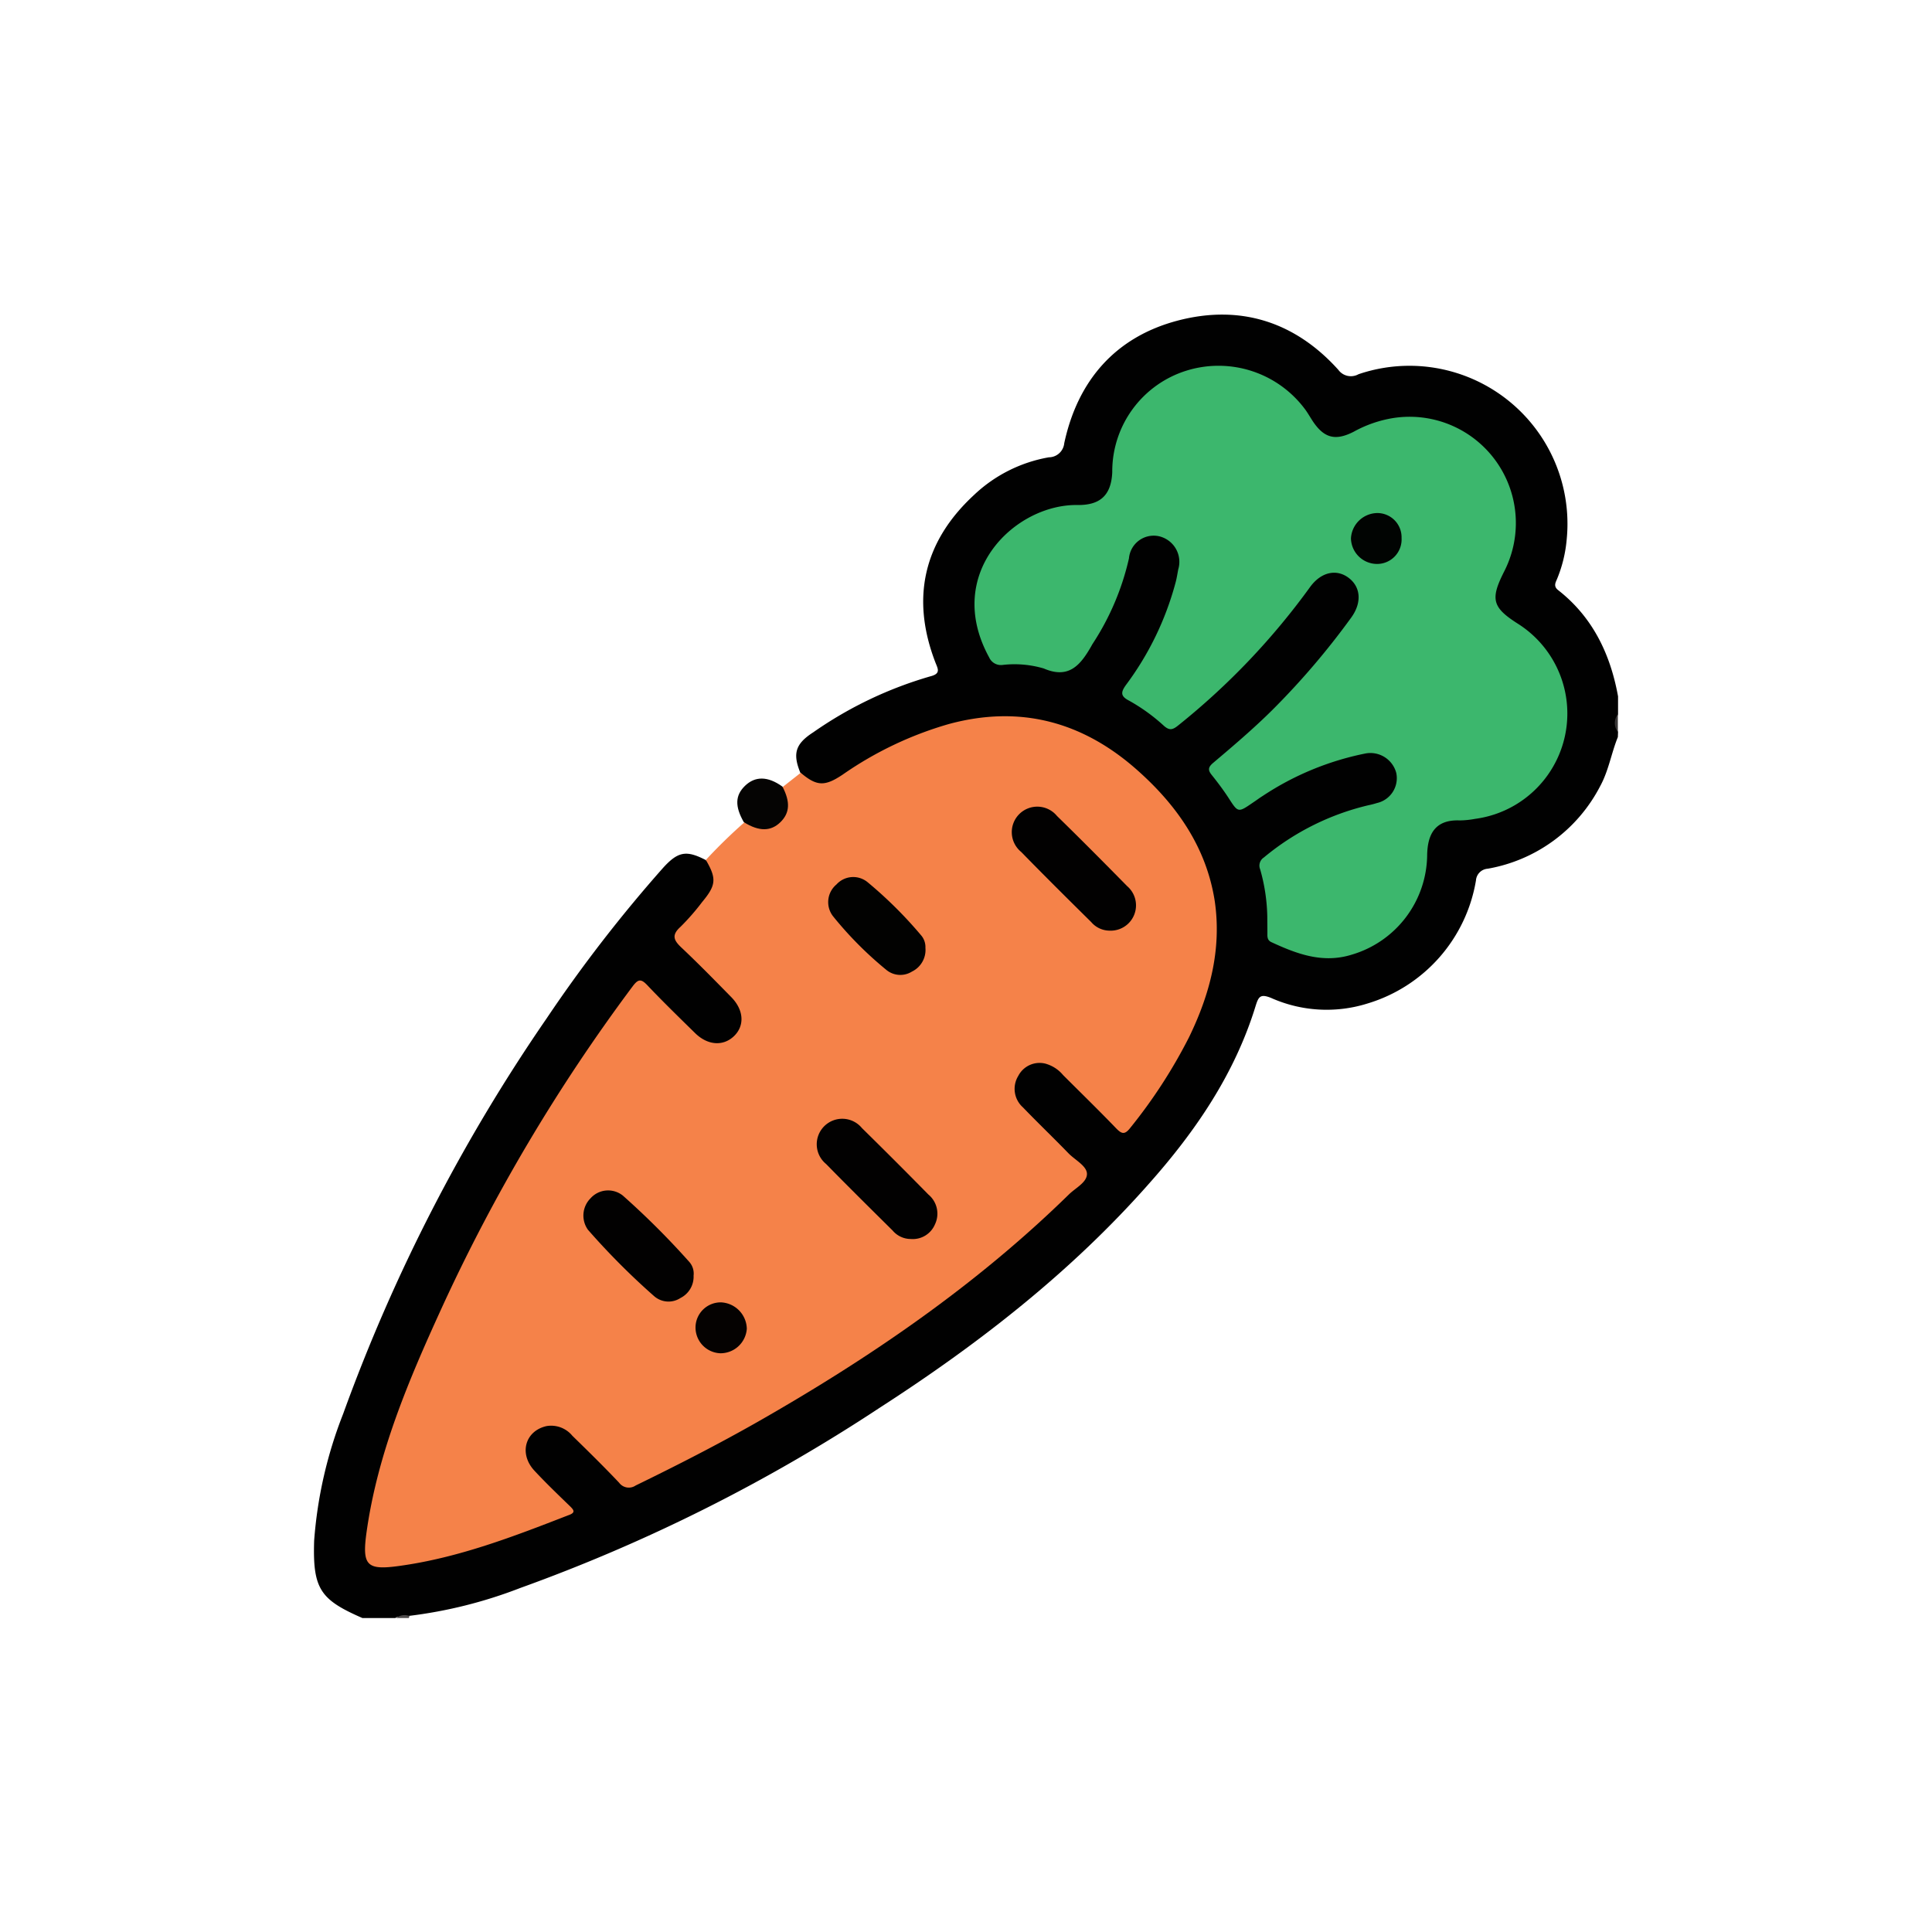 <svg id="Layer_1" data-name="Layer 1" xmlns="http://www.w3.org/2000/svg" viewBox="0 0 200 200"><defs><style>.cls-1{fill:#010101;}.cls-2{fill:#3a3838;}.cls-3{fill:#4e4b4b;}.cls-4{fill:#f58249;}.cls-5{fill:#050403;}.cls-6{fill:#3cb76d;}.cls-7{fill:#020101;}.cls-8{fill:#020201;}.cls-9{fill:#050201;}.cls-10{fill:#010402;}</style></defs><path class="cls-1" d="M167.48,76.3c-.68,1.67-.95,3.48-1.84,5.1A16.25,16.25,0,0,1,154,89.93a1.31,1.31,0,0,0-1.21,1.22,16.07,16.07,0,0,1-11.22,12.73,14.12,14.12,0,0,1-10-.58c-1.1-.44-1.29-.13-1.59.84-2.15,7-6.18,12.92-11,18.35-8.1,9.19-17.68,16.64-27.93,23.25a175.27,175.27,0,0,1-37.2,18.65,47.74,47.74,0,0,1-11.54,2.89c-.43.23-1-.09-1.38.22H37.52c-4.36-1.9-5.16-3-5-8a44.73,44.73,0,0,1,3-13.13,180.36,180.36,0,0,1,21.07-40.95,147.87,147.87,0,0,1,12.07-15.6C70.18,88.15,71.05,88,73,89a2.25,2.25,0,0,1,.88,2.86,10.49,10.49,0,0,1-2.12,3c-2.07,2.5-2.12,1.88.07,4.11,1.33,1.35,2.69,2.65,4,4A3.1,3.1,0,0,1,77,105.8a2.91,2.91,0,0,1-5,1.6c-1.63-1.48-3.12-3.1-4.68-4.64-1-1-1.14-1-2,.13a183.42,183.42,0,0,0-19,32,100.25,100.25,0,0,0-7.67,21.27c-.24,1.12-.35,2.26-.48,3.39-.25,2,.35,2.54,2.38,2.32a45.18,45.18,0,0,0,8-1.71,85.68,85.68,0,0,0,9.19-3.25c1.2-.51,1.22-.56.33-1.48s-2-1.94-2.95-3a3,3,0,0,1-.75-3.39,2.92,2.92,0,0,1,4.21-1.34A7.44,7.44,0,0,1,60.21,149c1.27,1.27,2.57,2.52,3.81,3.83a1.63,1.63,0,0,0,2.21.37c5-2.46,9.88-5,14.65-7.79a168,168,0,0,0,23.59-16.55c2.42-2,4.66-4.27,6.89-6.51.68-.68.53-1.15-.08-1.75-1.66-1.62-3.3-3.28-4.94-4.93A7.19,7.19,0,0,1,105,114a2.91,2.91,0,0,1,.51-3.41,2.73,2.73,0,0,1,3.37-.55,8.15,8.15,0,0,1,2,1.53c1.52,1.53,3,3,4.56,4.57.55.56,1,.64,1.52,0,4-5.11,7.37-10.5,8.35-17.08a18.29,18.29,0,0,0-2.18-12.21c-3.34-5.76-8-10-14.56-11.78a19.33,19.33,0,0,0-10.66.3A39.87,39.87,0,0,0,87,80.67c-1.78,1.15-3.23.89-4.15-.68-.82-2-.5-3,1.35-4.19A40.91,40.91,0,0,1,96.36,70c1.07-.28.71-.8.47-1.43-2.55-6.62-1.24-12.49,4-17.33a15,15,0,0,1,7.75-3.9,1.61,1.61,0,0,0,1.59-1.46c1.4-6.51,5.32-11,11.74-12.69s12.12.08,16.63,5.09a1.61,1.61,0,0,0,2.09.46,16.36,16.36,0,0,1,21.55,17.14,13.83,13.83,0,0,1-1,4.07c-.16.37-.38.75.12,1.14,3.59,2.81,5.41,6.64,6.2,11v1.85a2.65,2.65,0,0,0,0,1.84Z"/><path class="cls-2" d="M167.48,75.77a1.52,1.52,0,0,1,0-1.84Z"/><path class="cls-3" d="M41,167.5a1.46,1.46,0,0,1,1.38-.22.9.9,0,0,1-.06.22Z"/><path class="cls-4" d="M82.89,80c1.65,1.39,2.47,1.44,4.34.19a37.16,37.16,0,0,1,11-5.24c7.39-2,13.88-.23,19.52,4.79,4.1,3.64,7.14,8,8,13.54.73,5-.5,9.65-2.67,14.11a53.18,53.18,0,0,1-6.07,9.36c-.57.73-.88.66-1.47.05-1.8-1.87-3.66-3.68-5.49-5.51a3.64,3.64,0,0,0-1.86-1.19,2.48,2.48,0,0,0-2.78,1.28,2.56,2.56,0,0,0,.48,3.25c1.55,1.61,3.17,3.16,4.73,4.77.7.71,1.95,1.33,1.9,2.18s-1.19,1.4-1.88,2.08C101,133.09,90,140.6,78.38,147.22c-4.12,2.34-8.33,4.49-12.58,6.56a1.25,1.25,0,0,1-1.71-.29c-1.57-1.66-3.2-3.26-4.84-4.86a2.84,2.84,0,0,0-2.68-1c-2.21.5-2.87,2.85-1.26,4.6,1.17,1.26,2.41,2.45,3.64,3.64.48.46.68.72-.15,1-5.68,2.21-11.35,4.39-17.43,5.23-3.36.47-3.9,0-3.44-3.38,1.14-8.26,4.37-15.83,7.79-23.31a183.48,183.48,0,0,1,19.76-33.29c.58-.78.88-.82,1.54-.12,1.6,1.69,3.27,3.31,4.93,4.94,1.29,1.27,2.88,1.39,4,.35s1.11-2.68-.25-4.07c-1.69-1.72-3.38-3.45-5.14-5.11-.81-.76-1.08-1.3-.11-2.17a24.18,24.18,0,0,0,2.25-2.58c1.44-1.73,1.49-2.42.37-4.34a54.51,54.51,0,0,1,4-3.9c.37-.14.68.08,1,.17,2,.58,3.39-.6,3.1-2.69-.05-.39-.25-.76-.11-1.16Z"/><path class="cls-5" d="M81,81.43c.83,1.59.76,2.73-.21,3.68s-2.19,1-3.79,0c-.94-1.64-.9-2.78.13-3.77S79.46,80.32,81,81.43Z"/><path class="cls-6" d="M131.19,94.91a19,19,0,0,0-.74-4.92,1,1,0,0,1,.38-1.22,26.38,26.38,0,0,1,10.82-5.41,8.93,8.93,0,0,0,.89-.23,2.64,2.64,0,0,0,2-3.12,2.77,2.77,0,0,0-3.24-2,29.8,29.8,0,0,0-10.59,4.39c-.34.21-.65.45-1,.68-1.56,1.07-1.54,1.06-2.55-.51-.53-.81-1.11-1.58-1.71-2.33-.42-.51-.4-.82.14-1.27,2.08-1.76,4.15-3.52,6.09-5.44a79,79,0,0,0,8.2-9.6c1.1-1.52,1-3.13-.24-4.09s-2.84-.67-4,.9A73.51,73.51,0,0,1,122,75.07c-.59.48-.92.59-1.52.06a18.92,18.92,0,0,0-3.62-2.61c-.86-.45-.85-.85-.31-1.6a31.13,31.13,0,0,0,5.13-10.56c.13-.46.2-.94.29-1.41a2.72,2.72,0,0,0-2-3.44,2.57,2.57,0,0,0-3.1,2.29,27,27,0,0,1-3.71,8.77,3.79,3.79,0,0,0-.2.34c-1.1,1.91-2.3,3.42-4.91,2.29a10.71,10.71,0,0,0-4.31-.36,1.33,1.33,0,0,1-1.34-.78c-4.8-8.75,2.73-15.93,9.21-15.78,2,0,3.42-.75,3.53-3.4a10.93,10.93,0,0,1,7.68-10.51,11.16,11.16,0,0,1,12.36,4.11c.25.36.47.74.71,1.11,1.17,1.76,2.34,2.08,4.25,1.1a12.57,12.57,0,0,1,4.06-1.41,11,11,0,0,1,11.48,15.94c-1.41,2.81-1.21,3.66,1.47,5.36a11,11,0,0,1-4.46,20.19,9.29,9.29,0,0,1-1.57.16c-2.62-.11-3.33,1.51-3.38,3.53a10.87,10.87,0,0,1-7.82,10.37c-3,.93-5.68-.08-8.33-1.31-.39-.19-.4-.53-.39-.9C131.2,96.05,131.19,95.48,131.19,94.91Z"/><path class="cls-7" d="M114.86,96.34a2.52,2.52,0,0,1-1.9-.89c-2.43-2.4-4.86-4.81-7.25-7.26a2.64,2.64,0,1,1,3.71-3.72c2.45,2.39,4.86,4.82,7.26,7.26a2.62,2.62,0,0,1-1.82,4.61Z"/><path class="cls-7" d="M94.28,128.26a2.46,2.46,0,0,1-1.88-.88c-2.3-2.28-4.61-4.56-6.88-6.88a2.64,2.64,0,1,1,3.71-3.72q3.47,3.41,6.88,6.88a2.57,2.57,0,0,1,.67,3.1A2.49,2.49,0,0,1,94.28,128.26Z"/><path class="cls-7" d="M71.8,132.05a2.47,2.47,0,0,1-1.36,2.32,2.26,2.26,0,0,1-2.71-.18,74.46,74.46,0,0,1-6.87-6.89,2.53,2.53,0,0,1,.27-3.25,2.44,2.44,0,0,1,3.35-.28,82.83,82.83,0,0,1,6.89,6.88A1.81,1.81,0,0,1,71.8,132.05Z"/><path class="cls-8" d="M95.8,98.12a2.49,2.49,0,0,1-1.4,2.46,2.27,2.27,0,0,1-2.6-.14,37.82,37.82,0,0,1-5.54-5.56,2.38,2.38,0,0,1,.33-3.32,2.34,2.34,0,0,1,3.23-.23,43.67,43.67,0,0,1,5.58,5.55A1.87,1.87,0,0,1,95.8,98.12Z"/><path class="cls-9" d="M74.58,140.09A2.67,2.67,0,0,1,72,137.37a2.61,2.61,0,0,1,2.64-2.55,2.8,2.8,0,0,1,2.67,2.73A2.73,2.73,0,0,1,74.58,140.09Z"/><path class="cls-10" d="M145.09,55.69a2.54,2.54,0,0,1-2.56,2.69,2.71,2.71,0,0,1-2.68-2.64,2.77,2.77,0,0,1,2.71-2.63A2.51,2.51,0,0,1,145.09,55.69Z"/></svg>
